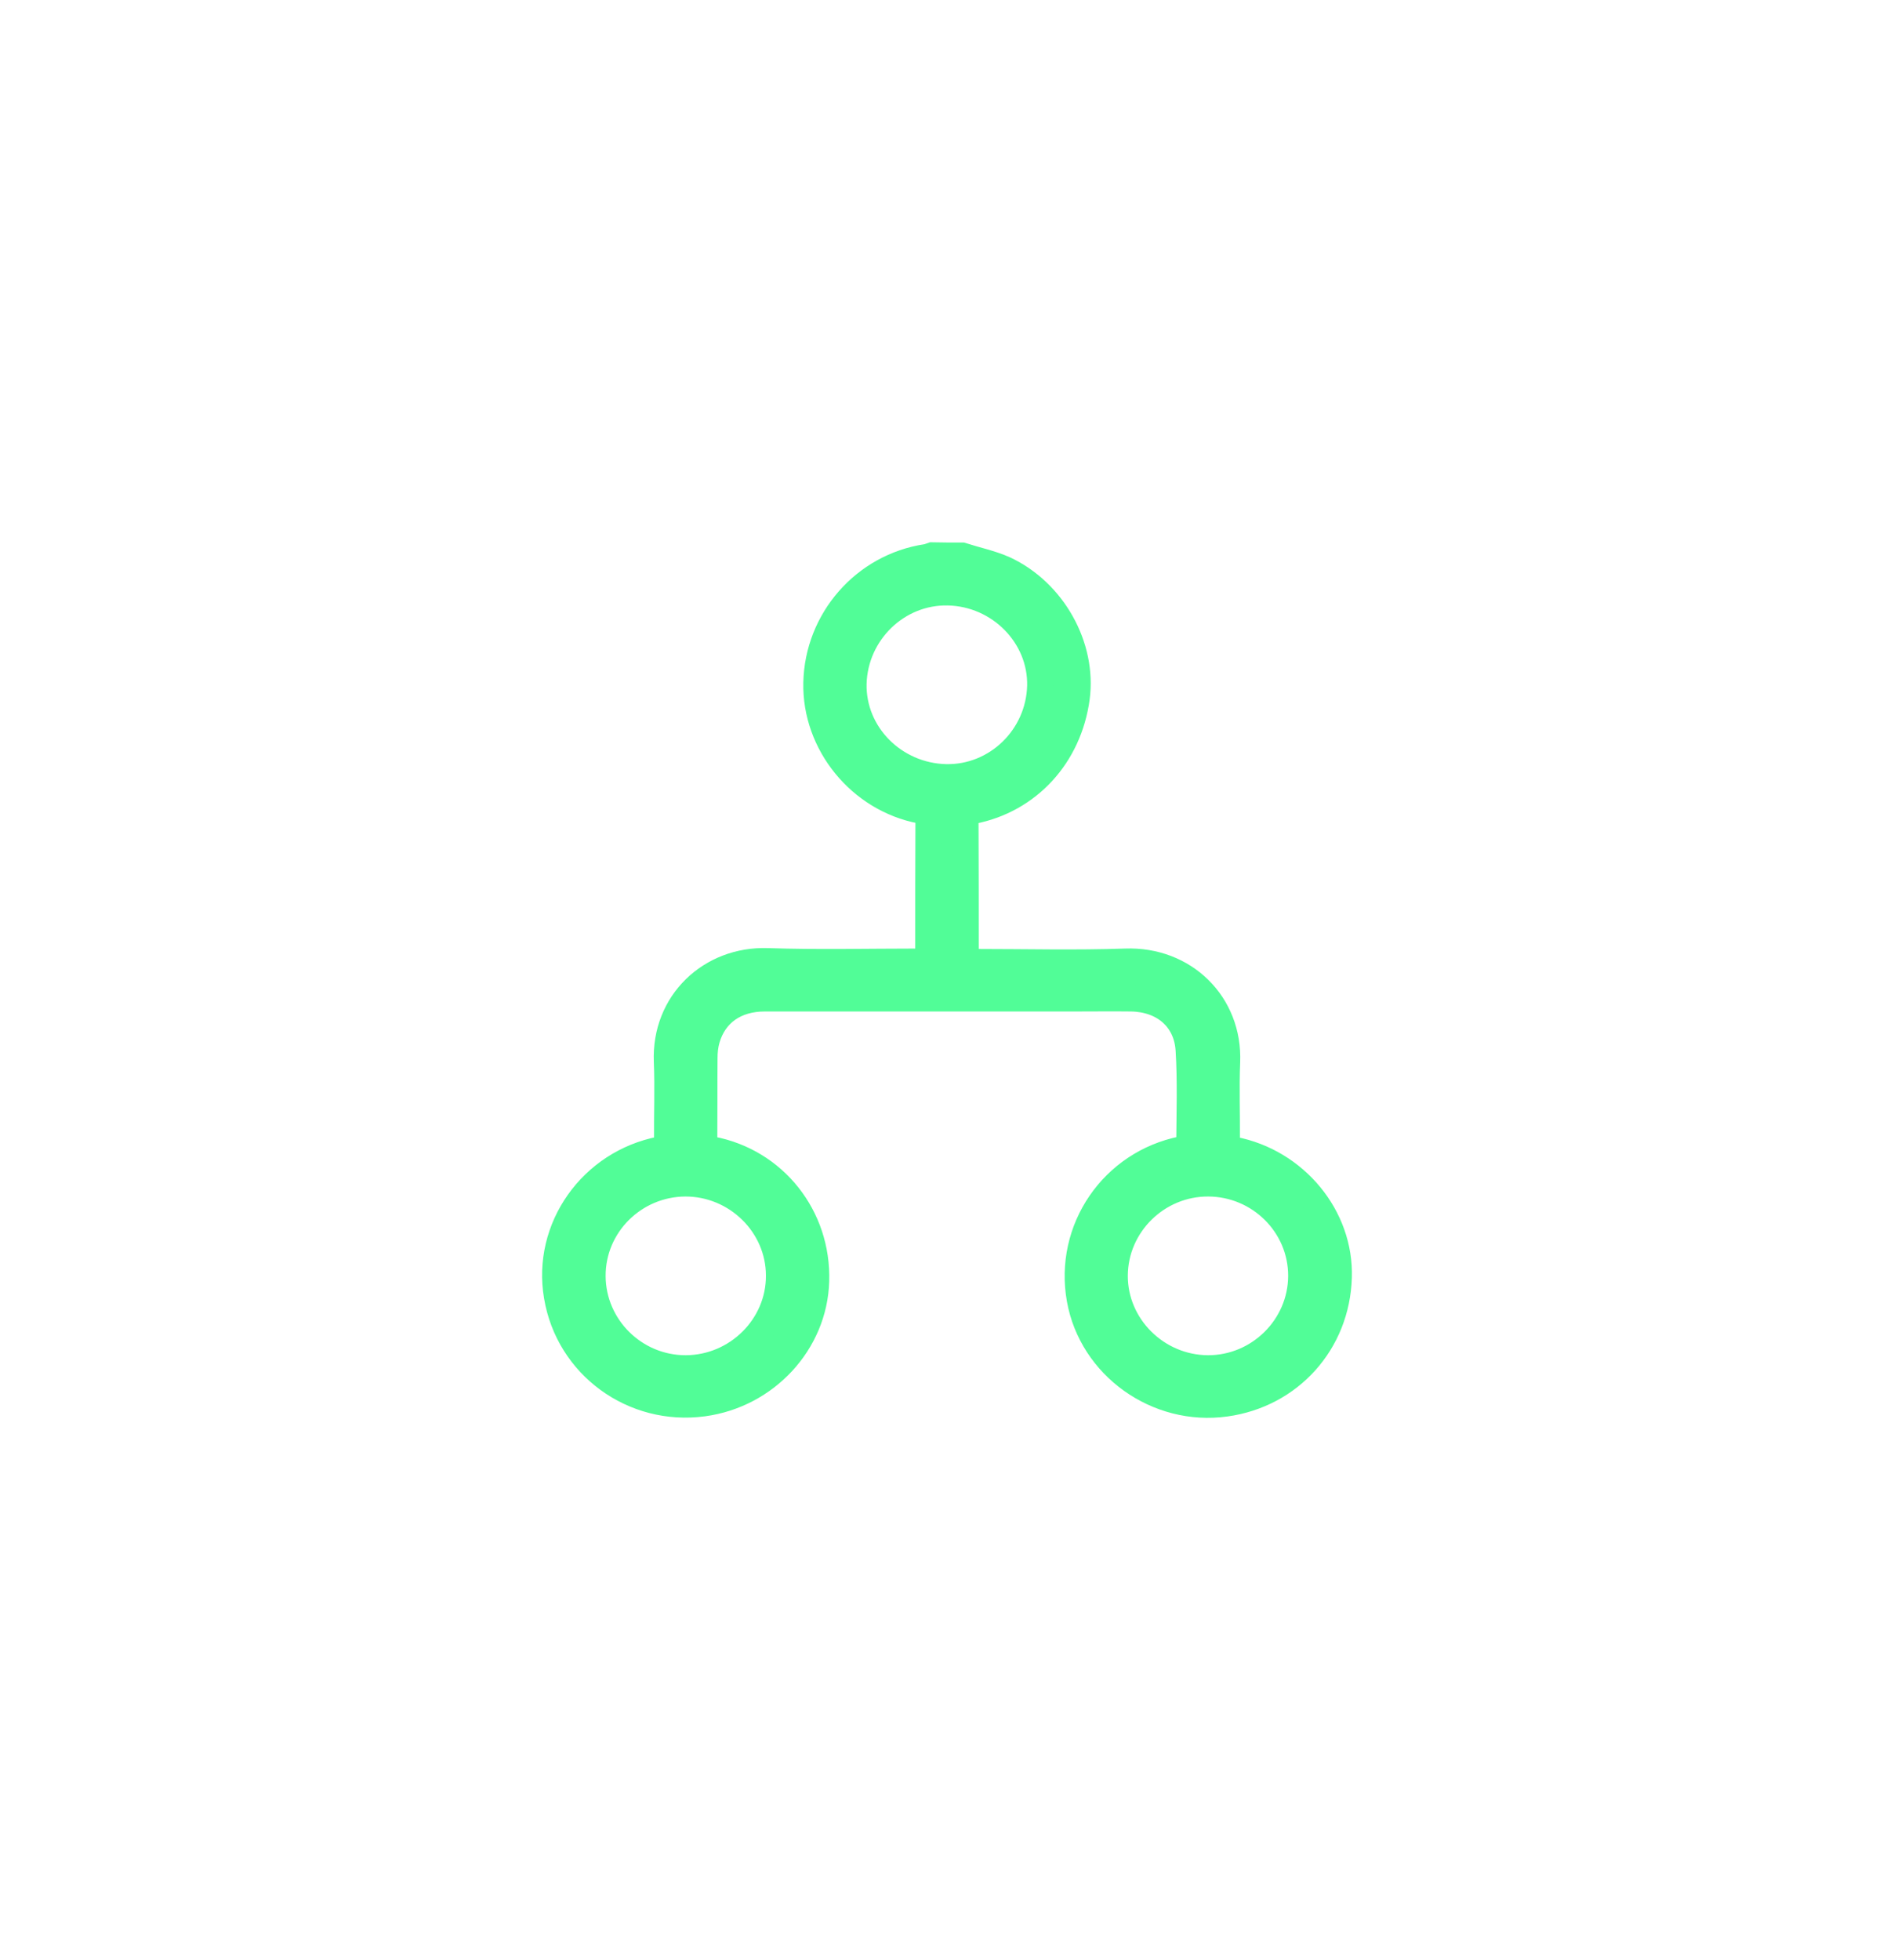 <svg width="58" height="60" viewBox="0 0 58 60" fill="none" xmlns="http://www.w3.org/2000/svg">
<g filter="url(#filter0_d_393_19514)">
<path d="M29.458 13.007C29.893 13.146 30.348 13.239 30.763 13.424C32.256 14.12 33.18 15.796 32.972 17.359C32.731 19.141 31.486 20.493 29.779 20.824C29.645 20.85 29.565 20.87 29.565 21.036C29.572 22.467 29.572 23.898 29.572 25.329C29.572 25.362 29.579 25.395 29.592 25.448C29.692 25.448 29.779 25.448 29.873 25.448C31.406 25.448 32.939 25.488 34.465 25.435C36.259 25.368 37.651 26.726 37.578 28.509C37.544 29.317 37.578 30.131 37.571 30.946C37.571 31.099 37.611 31.165 37.772 31.192C39.666 31.556 41.058 33.245 40.998 35.1C40.938 37.094 39.505 38.691 37.531 38.962C35.436 39.254 33.434 37.823 33.066 35.769C32.684 33.629 34.077 31.602 36.205 31.178C36.286 31.165 36.42 31.066 36.42 31.006C36.426 30.052 36.46 29.091 36.4 28.137C36.339 27.17 35.616 26.574 34.632 26.561C34.07 26.554 33.501 26.561 32.939 26.561C29.766 26.561 26.593 26.561 23.42 26.561C22.523 26.561 21.874 27.018 21.646 27.813C21.593 27.998 21.573 28.197 21.573 28.389C21.566 29.224 21.573 30.065 21.566 30.9C21.566 31.072 21.6 31.145 21.794 31.185C23.715 31.549 25.054 33.245 24.993 35.213C24.94 37.094 23.46 38.697 21.539 38.956C19.391 39.247 17.409 37.803 17.055 35.676C16.7 33.596 18.112 31.596 20.227 31.185C20.395 31.152 20.428 31.092 20.428 30.933C20.422 30.118 20.455 29.303 20.422 28.495C20.348 26.693 21.76 25.362 23.507 25.421C25.047 25.474 26.587 25.435 28.126 25.435C28.22 25.435 28.307 25.435 28.414 25.435C28.421 25.335 28.427 25.262 28.427 25.189C28.427 23.825 28.427 22.467 28.434 21.102C28.434 20.916 28.394 20.844 28.193 20.811C26.339 20.459 24.96 18.764 25 16.902C25.04 14.974 26.473 13.338 28.374 13.053C28.427 13.046 28.481 13.02 28.541 13C28.842 13.007 29.15 13.007 29.458 13.007ZM18.146 35.06C18.152 36.617 19.438 37.889 21.004 37.883C22.57 37.876 23.862 36.597 23.855 35.047C23.855 33.497 22.557 32.225 20.991 32.225C19.417 32.232 18.139 33.504 18.146 35.06ZM39.847 35.06C39.853 33.504 38.575 32.232 37.002 32.225C35.436 32.218 34.144 33.49 34.137 35.047C34.13 36.591 35.422 37.876 36.989 37.883C38.548 37.889 39.84 36.617 39.847 35.06ZM28.963 19.79C30.516 19.823 31.814 18.565 31.854 16.995C31.888 15.464 30.609 14.166 29.03 14.133C27.477 14.1 26.178 15.365 26.138 16.928C26.105 18.465 27.376 19.751 28.963 19.79Z" fill="#51FD97" stroke="#51FD97" stroke-width="0.8"/>
</g>
<defs>
<filter id="filter0_d_393_19514" x="0.602" y="0.599" width="56.797" height="58.801" filterUnits="userSpaceOnUse" color-interpolation-filters="sRGB">
<feFlood flood-opacity="0" result="BackgroundImageFix"/>
<feColorMatrix in="SourceAlpha" type="matrix" values="0 0 0 0 0 0 0 0 0 0 0 0 0 0 0 0 0 0 127 0" result="hardAlpha"/>
<feOffset dy="4"/>
<feGaussianBlur stdDeviation="8"/>
<feComposite in2="hardAlpha" operator="out"/>
<feColorMatrix type="matrix" values="0 0 0 0 0.318 0 0 0 0 0.992 0 0 0 0 0.592 0 0 0 1 0"/>
<feBlend mode="normal" in2="BackgroundImageFix" result="effect1_dropShadow_393_19514"/>
<feBlend mode="normal" in="SourceGraphic" in2="effect1_dropShadow_393_19514" result="shape"/>
</filter>
</defs>
</svg>
